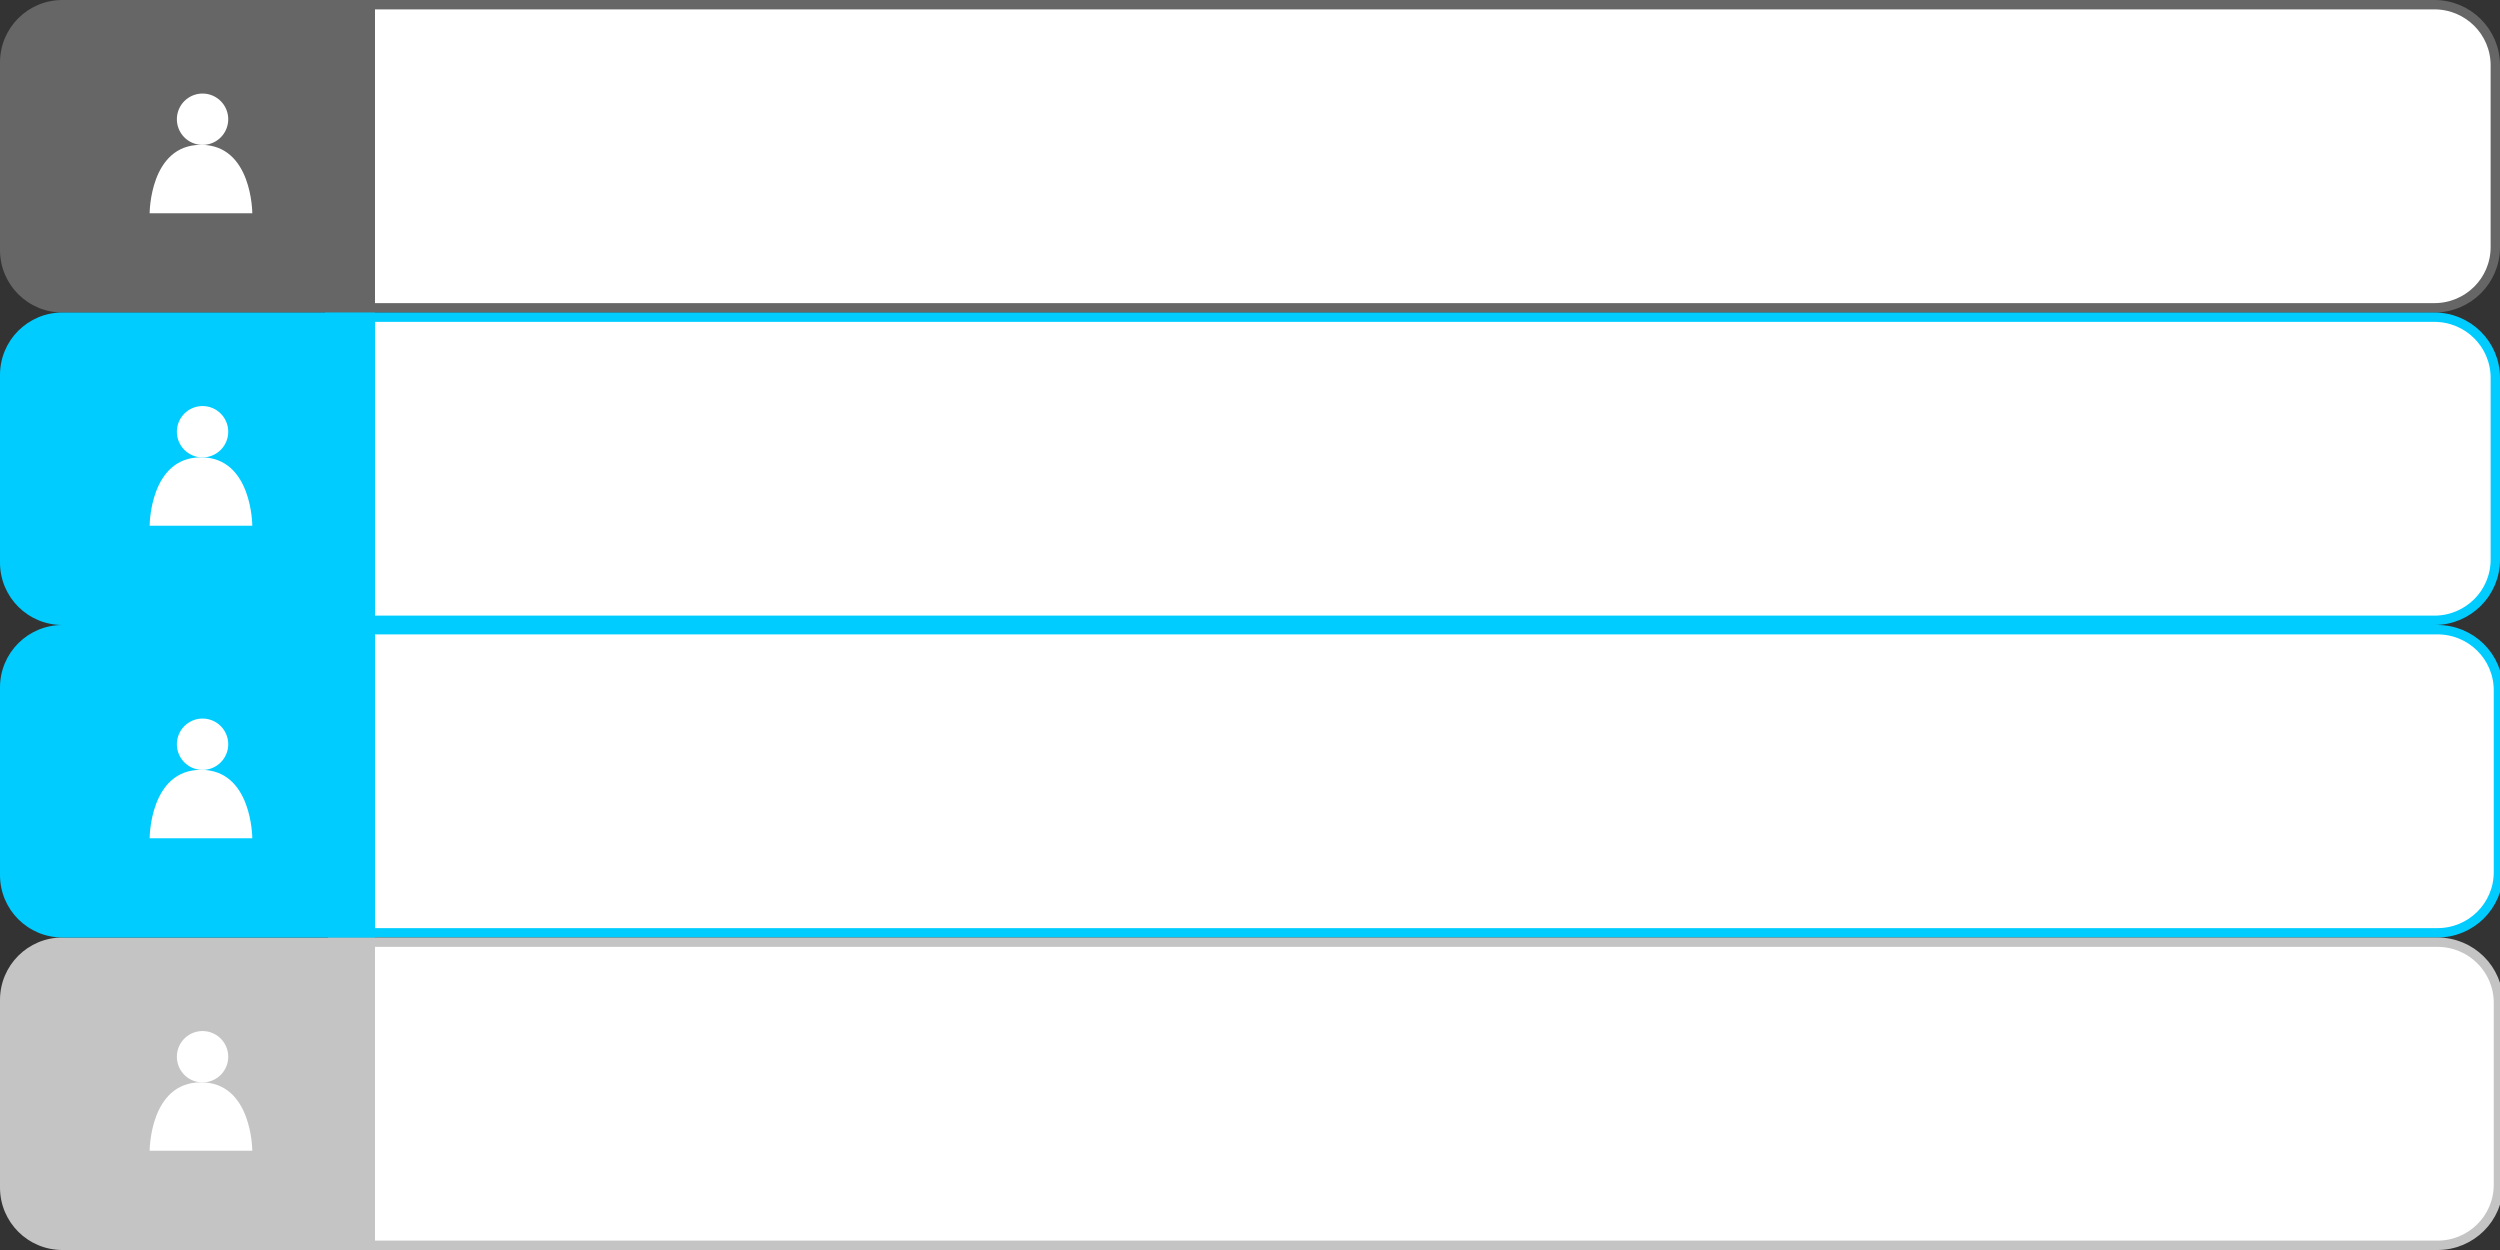 <?xml version="1.0" encoding="UTF-8" standalone="no"?>
<!-- Created with Inkscape (http://www.inkscape.org/) -->
<svg xmlns:dc="http://purl.org/dc/elements/1.1/" xmlns:cc="http://creativecommons.org/ns#" xmlns:rdf="http://www.w3.org/1999/02/22-rdf-syntax-ns#" xmlns:svg="http://www.w3.org/2000/svg" xmlns="http://www.w3.org/2000/svg" xmlns:xlink="http://www.w3.org/1999/xlink" xmlns:sodipodi="http://sodipodi.sourceforge.net/DTD/sodipodi-0.dtd" xmlns:inkscape="http://www.inkscape.org/namespaces/inkscape" width="128" height="64" id="svg4315" version="1.1" inkscape:version="0.48.0 r9654" sodipodi:docname="editbox.svg" inkscape:export-filename="C:\Documents and Settings\Newin\Bureau\Ball\GUI\Img\GUI\Button\editbox-profil.png" inkscape:export-xdpi="180" inkscape:export-ydpi="180">
  <rect width="100%" height="100%" fill="#333333" stroke="none"/>
  <defs id="defs4317">
    <linearGradient id="linearGradient3837">
      <stop style="stop-color:#00ccff;stop-opacity:1" offset="0" id="stop3839"/>
      <stop id="stop3847" offset="0.036" style="stop-color:#4d4d4d;stop-opacity:1;"/>
      <stop id="stop3845" offset="0.964" style="stop-color:#4d4d4d;stop-opacity:1;"/>
      <stop style="stop-color:#00ccff;stop-opacity:1" offset="1" id="stop3841"/>
    </linearGradient>
    <linearGradient inkscape:collect="always" xlink:href="#linearGradient3837" id="linearGradient3887" gradientUnits="userSpaceOnUse" x1="19.2" y1="8" x2="108.8" y2="8"/>
  </defs>
  <sodipodi:namedview id="base" pagecolor="#ffffff" bordercolor="#666666" borderopacity="1.0" inkscape:pageopacity="0.0" inkscape:pageshadow="2" inkscape:zoom="5.6568543" inkscape:cx="92.017401" inkscape:cy="45.575446" inkscape:current-layer="layer3" showgrid="true" inkscape:document-units="px" inkscape:grid-bbox="true" inkscape:window-width="1920" inkscape:window-height="1037" inkscape:window-x="-4" inkscape:window-y="-4" inkscape:window-maximized="1" showguides="true" inkscape:guide-bbox="true">
    <inkscape:grid type="xygrid" id="grid4323" empspacing="4" visible="true" enabled="true" snapvisiblegridlinesonly="true" spacingx="0.08px" spacingy="0.08px"/>
    <sodipodi:guide orientation="0,1" position="0,32" id="guide4865"/>
    <sodipodi:guide orientation="0,1" position="0,96" id="guide4867"/>
    <sodipodi:guide orientation="0,1" position="0,64" id="guide4869"/>
    <sodipodi:guide orientation="0,1" position="0,48" id="guide2990"/>
    <sodipodi:guide orientation="0,1" position="0,16" id="guide2992"/>
  </sodipodi:namedview>
  <g id="layer1" inkscape:label="Layer 1" inkscape:groupmode="layer">
    <path style="fill:#ffffff;stroke:#666666;stroke-width:0.48;stroke-miterlimit:4;stroke-opacity:1;stroke-dasharray:none;fill-opacity:1" d="m 16.64,15.76 108,0 c 1.72,0 3.12,-1.384 3.12,-3.104 l 0,-9.312 c 0,-1.72 -1.4,-3.104 -3.12,-3.104 l -108,0" id="path4127" inkscape:connector-curvature="0" sodipodi:nodetypes="cssssc"/>
    <path style="fill:#ffffff;stroke:#00ccff;stroke-width:0.48;stroke-miterlimit:4;stroke-opacity:1;stroke-dasharray:none;fill-opacity:1" d="m 16.64,31.76 108,0 c 1.72,0 3.12,-1.384 3.12,-3.104 l 0,-9.312 c 0,-1.72 -1.4,-3.104 -3.12,-3.104 l -108,0" id="path4129" inkscape:connector-curvature="0" sodipodi:nodetypes="cssssc"/>
    <path style="fill:#ffffff;stroke:#00ccff;stroke-width:0.48;stroke-miterlimit:4;stroke-opacity:1;stroke-dasharray:none;fill-opacity:1" d="m 16.8,47.76 108,0 c 1.72,0 3.12,-1.384 3.12,-3.104 l 0,-9.312 c 0,-1.72 -1.4,-3.104 -3.12,-3.104 l -108,0" id="path4131" inkscape:connector-curvature="0" sodipodi:nodetypes="cssssc"/>
    <path sodipodi:nodetypes="cssssc" inkscape:connector-curvature="0" id="path4021" d="m 16.8,63.76 108,0 c 1.72,0 3.12,-1.384 3.12,-3.104 l 0,-9.312 c 0,-1.72 -1.4,-3.104 -3.12,-3.104 l -108,0" style="fill:#ffffff;stroke:#c4c4c4;stroke-width:0.48;stroke-miterlimit:4;stroke-opacity:1;stroke-dasharray:none;fill-opacity:1"/>
  </g>
  <g inkscape:groupmode="layer" id="layer3" inkscape:label="big" style="display:none">
    <path style="fill:#ffffff;fill-opacity:1;stroke:#666666;stroke-width:0.48;stroke-miterlimit:4;stroke-opacity:1;stroke-dasharray:none" d="m 111.36,15.76 -108,0 c -1.72,0 -3.12,-1.384 -3.12,-3.104 l 0,-9.312 C 0.24,1.624 1.64,0.24 3.36,0.24 l 108,0" id="path4127-3" inkscape:connector-curvature="0" sodipodi:nodetypes="cssssc"/>
    <path style="fill:#ffffff;fill-opacity:1;stroke:#00ccff;stroke-width:0.48;stroke-miterlimit:4;stroke-opacity:1;stroke-dasharray:none" d="m 111.36,31.76 -108,0 c -1.72,0 -3.12,-1.384 -3.12,-3.104 l 0,-9.312 c 0,-1.72 1.4,-3.104 3.12,-3.104 l 108,0" id="path4129-3" inkscape:connector-curvature="0" sodipodi:nodetypes="cssssc"/>
    <path style="fill:#ffffff;fill-opacity:1;stroke:#00ccff;stroke-width:0.48;stroke-miterlimit:4;stroke-opacity:1;stroke-dasharray:none" d="m 111.2,47.76 -108,0 c -1.72,0 -3.12,-1.384 -3.12,-3.104 l 0,-9.312 c 0,-1.72 1.4,-3.104 3.12,-3.104 l 108,0" id="path4131-1" inkscape:connector-curvature="0" sodipodi:nodetypes="cssssc"/>
    <path sodipodi:nodetypes="cssssc" inkscape:connector-curvature="0" id="path4021-0" d="m 111.2,63.76 -108,0 c -1.72,0 -3.12,-1.384 -3.12,-3.104 l 0,-9.312 c 0,-1.72 1.4,-3.104 3.12,-3.104 l 108,0" style="fill:#ffffff;fill-opacity:1;stroke:#c4c4c4;stroke-width:0.48;stroke-miterlimit:4;stroke-opacity:1;stroke-dasharray:none"/>
  </g>
  <g inkscape:groupmode="layer" id="layer2" inkscape:label="profil" sodipodi:insensitive="true" style="display:inline">
    <path sodipodi:nodetypes="sccssss" inkscape:connector-curvature="0" id="path3897" d="m 3.2,0 16,0 0,16 -16,0 C 1.427,16 0,14.573 0,12.8 L 0,3.2 C 0,1.427 1.427,0 3.2,0 z" style="fill:#666666;fill-opacity:1;fill-rule:nonzero;stroke:none"/>
    <path style="fill:#c4c4c4;fill-opacity:1;fill-rule:nonzero;stroke:none" d="m 3.2,48 16,0 0,16 -16,0 C 1.427,64 0,62.573 0,60.8 L 0,51.2 C 0,49.427 1.427,48 3.2,48 z" id="path3821" inkscape:connector-curvature="0" sodipodi:nodetypes="sccssss"/>
    <g transform="translate(0, 16)" id="g3865">
      <path sodipodi:nodetypes="sccssss" inkscape:connector-curvature="0" id="path3875" d="m 3.2,0 16,0 0,16 -16,0 C 1.427,16 0,14.573 0,12.8 L 0,3.2 C 0,1.427 1.427,0 3.2,0 z" style="fill:#00ccff;fill-opacity:1;fill-rule:nonzero;stroke:none"/>
    </g>
    <path sodipodi:nodetypes="sccssss" inkscape:connector-curvature="0" id="path3863" d="m 3.2,32 16,0 0,16 -16,0 C 1.427,48 0,46.573 0,44.8 L 0,35.2 C 0,33.427 1.427,32 3.2,32 z" style="fill:#00ccff;fill-opacity:1;fill-rule:nonzero;stroke:none"/>
    <g style="fill:#ffffff;fill-opacity:1;display:inline" transform="matrix(0.153, 0, 0, 0.153, -252.385, -4.382)" id="g4038">
      <path sodipodi:type="arc" style="fill:#ffffff;fill-opacity:1;fill-rule:nonzero;stroke:none" id="path4040" sodipodi:cx="1610" sodipodi:cy="80" sodipodi:rx="10" sodipodi:ry="10" d="m 1620,80 a 10,10 0 1 1 -20,0 10,10 0 1 1 20,0 z" transform="matrix(0.859, 0, 0, 0.859, 334.368, -0.178)"/>
      <path style="fill:#ffffff;fill-opacity:1;stroke:none" d="m 1699.653,100 c 0,0 0,-22.898 17.173,-22.898 C 1734,77.102 1734,100 1734,100 z" id="path4042" inkscape:connector-curvature="0" sodipodi:nodetypes="cscc"/>
    </g>
    <g style="fill:#ffffff;fill-opacity:1;display:inline" transform="matrix(0.153, 0, 0, 0.153, -252.385, 11.618)" id="g4044">
      <path sodipodi:type="arc" style="fill:#ffffff;fill-opacity:1;fill-rule:nonzero;stroke:none" id="path4046" sodipodi:cx="1610" sodipodi:cy="80" sodipodi:rx="10" sodipodi:ry="10" d="m 1620,80 a 10,10 0 1 1 -20,0 10,10 0 1 1 20,0 z" transform="matrix(0.859, 0, 0, 0.859, 334.368, -0.178)"/>
      <path style="fill:#ffffff;fill-opacity:1;stroke:none" d="m 1699.653,100 c 0,0 0,-22.898 17.173,-22.898 C 1734,77.102 1734,100 1734,100 z" id="path4048" inkscape:connector-curvature="0" sodipodi:nodetypes="cscc"/>
    </g>
    <g style="fill:#ffffff;fill-opacity:1;display:inline" transform="matrix(0.153, 0, 0, 0.153, -252.385, 27.618)" id="g4050">
      <path sodipodi:type="arc" style="fill:#ffffff;fill-opacity:1;fill-rule:nonzero;stroke:none" id="path4052" sodipodi:cx="1610" sodipodi:cy="80" sodipodi:rx="10" sodipodi:ry="10" d="m 1620,80 a 10,10 0 1 1 -20,0 10,10 0 1 1 20,0 z" transform="matrix(0.859, 0, 0, 0.859, 334.368, -0.178)"/>
      <path style="fill:#ffffff;fill-opacity:1;stroke:none" d="m 1699.653,100 c 0,0 0,-22.898 17.173,-22.898 C 1734,77.102 1734,100 1734,100 z" id="path4054" inkscape:connector-curvature="0" sodipodi:nodetypes="cscc"/>
    </g>
    <g id="g4304" transform="matrix(0.153, 0, 0, 0.153, -252.385, 43.618)" style="fill:#ffffff;fill-opacity:1;display:inline">
      <path transform="matrix(0.859, 0, 0, 0.859, 334.368, -0.178)" d="m 1620,80 a 10,10 0 1 1 -20,0 10,10 0 1 1 20,0 z" sodipodi:ry="10" sodipodi:rx="10" sodipodi:cy="80" sodipodi:cx="1610" id="path4395" style="fill:#ffffff;fill-opacity:1;fill-rule:nonzero;stroke:none" sodipodi:type="arc"/>
      <path sodipodi:nodetypes="cscc" inkscape:connector-curvature="0" id="path4397" d="m 1699.653,100 c 0,0 0,-22.898 17.173,-22.898 C 1734,77.102 1734,100 1734,100 z" style="fill:#ffffff;fill-opacity:1;stroke:none"/>
    </g>
  </g>
</svg>